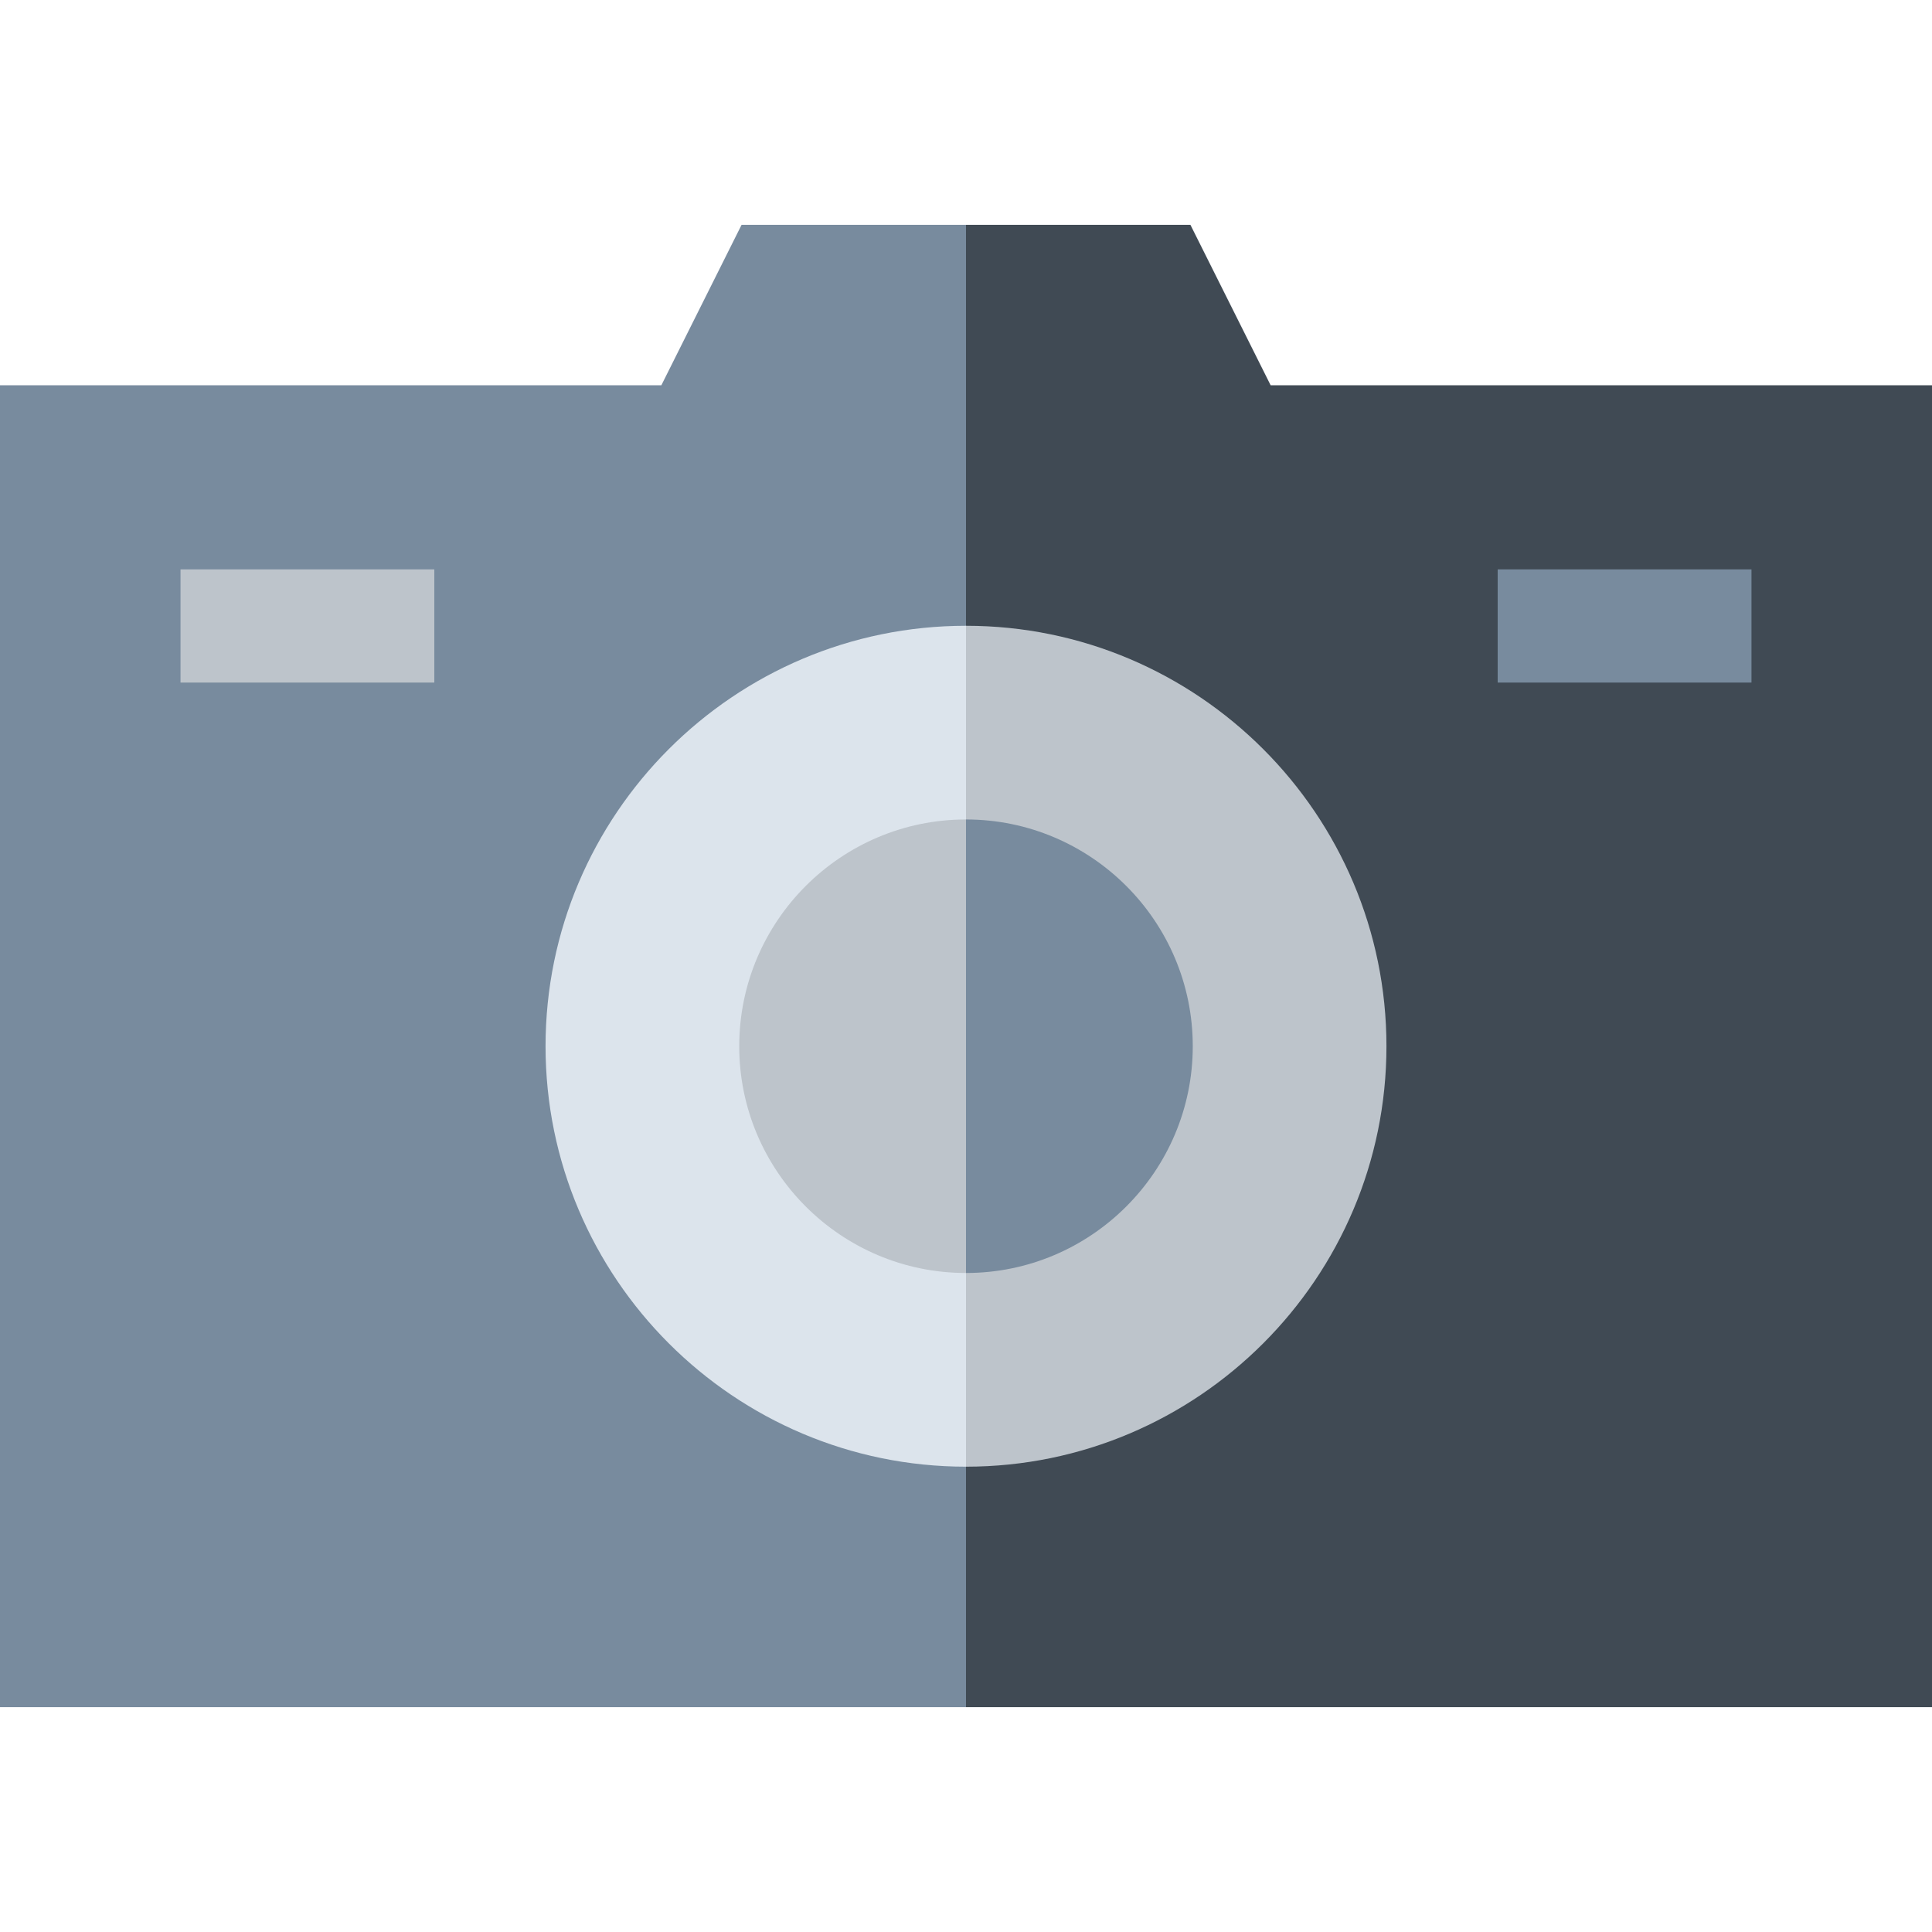 <?xml version="1.0" encoding="iso-8859-1"?>
<!-- Generator: Adobe Illustrator 19.0.0, SVG Export Plug-In . SVG Version: 6.00 Build 0)  -->
<svg version="1.1" id="Capa_1" xmlns="http://www.w3.org/2000/svg" xmlns:xlink="http://www.w3.org/1999/xlink" x="0px" y="0px"
	 viewBox="0 0 512 512" style="enable-background:new 0 0 512 512;" xml:space="preserve">
<polygon style="fill:#404A54;" points="512,102.103 336.735,102.103 315.473,59.579 256,59.579 235.984,277.264 256,452.421 
	512,452.421 "/>
<polygon style="fill:#788B9E;" points="196.527,59.579 175.265,102.103 0,102.103 0,452.421 256,452.421 256,59.579 "/>
<rect x="47.839" y="150.89" style="fill:#BDC4CB;" width="67.26" height="30"/>
<rect x="396.9" y="150.89" style="fill:#788B9E;" width="67.26" height="30"/>
<path style="fill:#BDC4CB;" d="M256,165.837L256,165.837l-20.016,111.425L256,388.686l0,0c61.44,0,111.424-49.985,111.424-111.424
	C367.425,215.822,317.44,165.837,256,165.837z"/>
<path style="fill:#DCE4EC;" d="M144.575,277.262c0,61.44,49.985,111.424,111.425,111.424v-222.85
	C194.561,165.837,144.575,215.822,144.575,277.262z"/>
<path style="fill:#788B9E;" d="M256,217.167l-20.016,60.094L256,337.355c33.136,0,60.095-26.957,60.095-60.093
	S289.136,217.167,256,217.167z"/>
<path style="fill:#BDC4CB;" d="M195.905,277.262c0,33.136,26.958,60.093,60.095,60.093V217.167
	C222.864,217.167,195.905,244.126,195.905,277.262z"/>
<g>
</g>
<g>
</g>
<g>
</g>
<g>
</g>
<g>
</g>
<g>
</g>
<g>
</g>
<g>
</g>
<g>
</g>
<g>
</g>
<g>
</g>
<g>
</g>
<g>
</g>
<g>
</g>
<g>
</g>
</svg>
